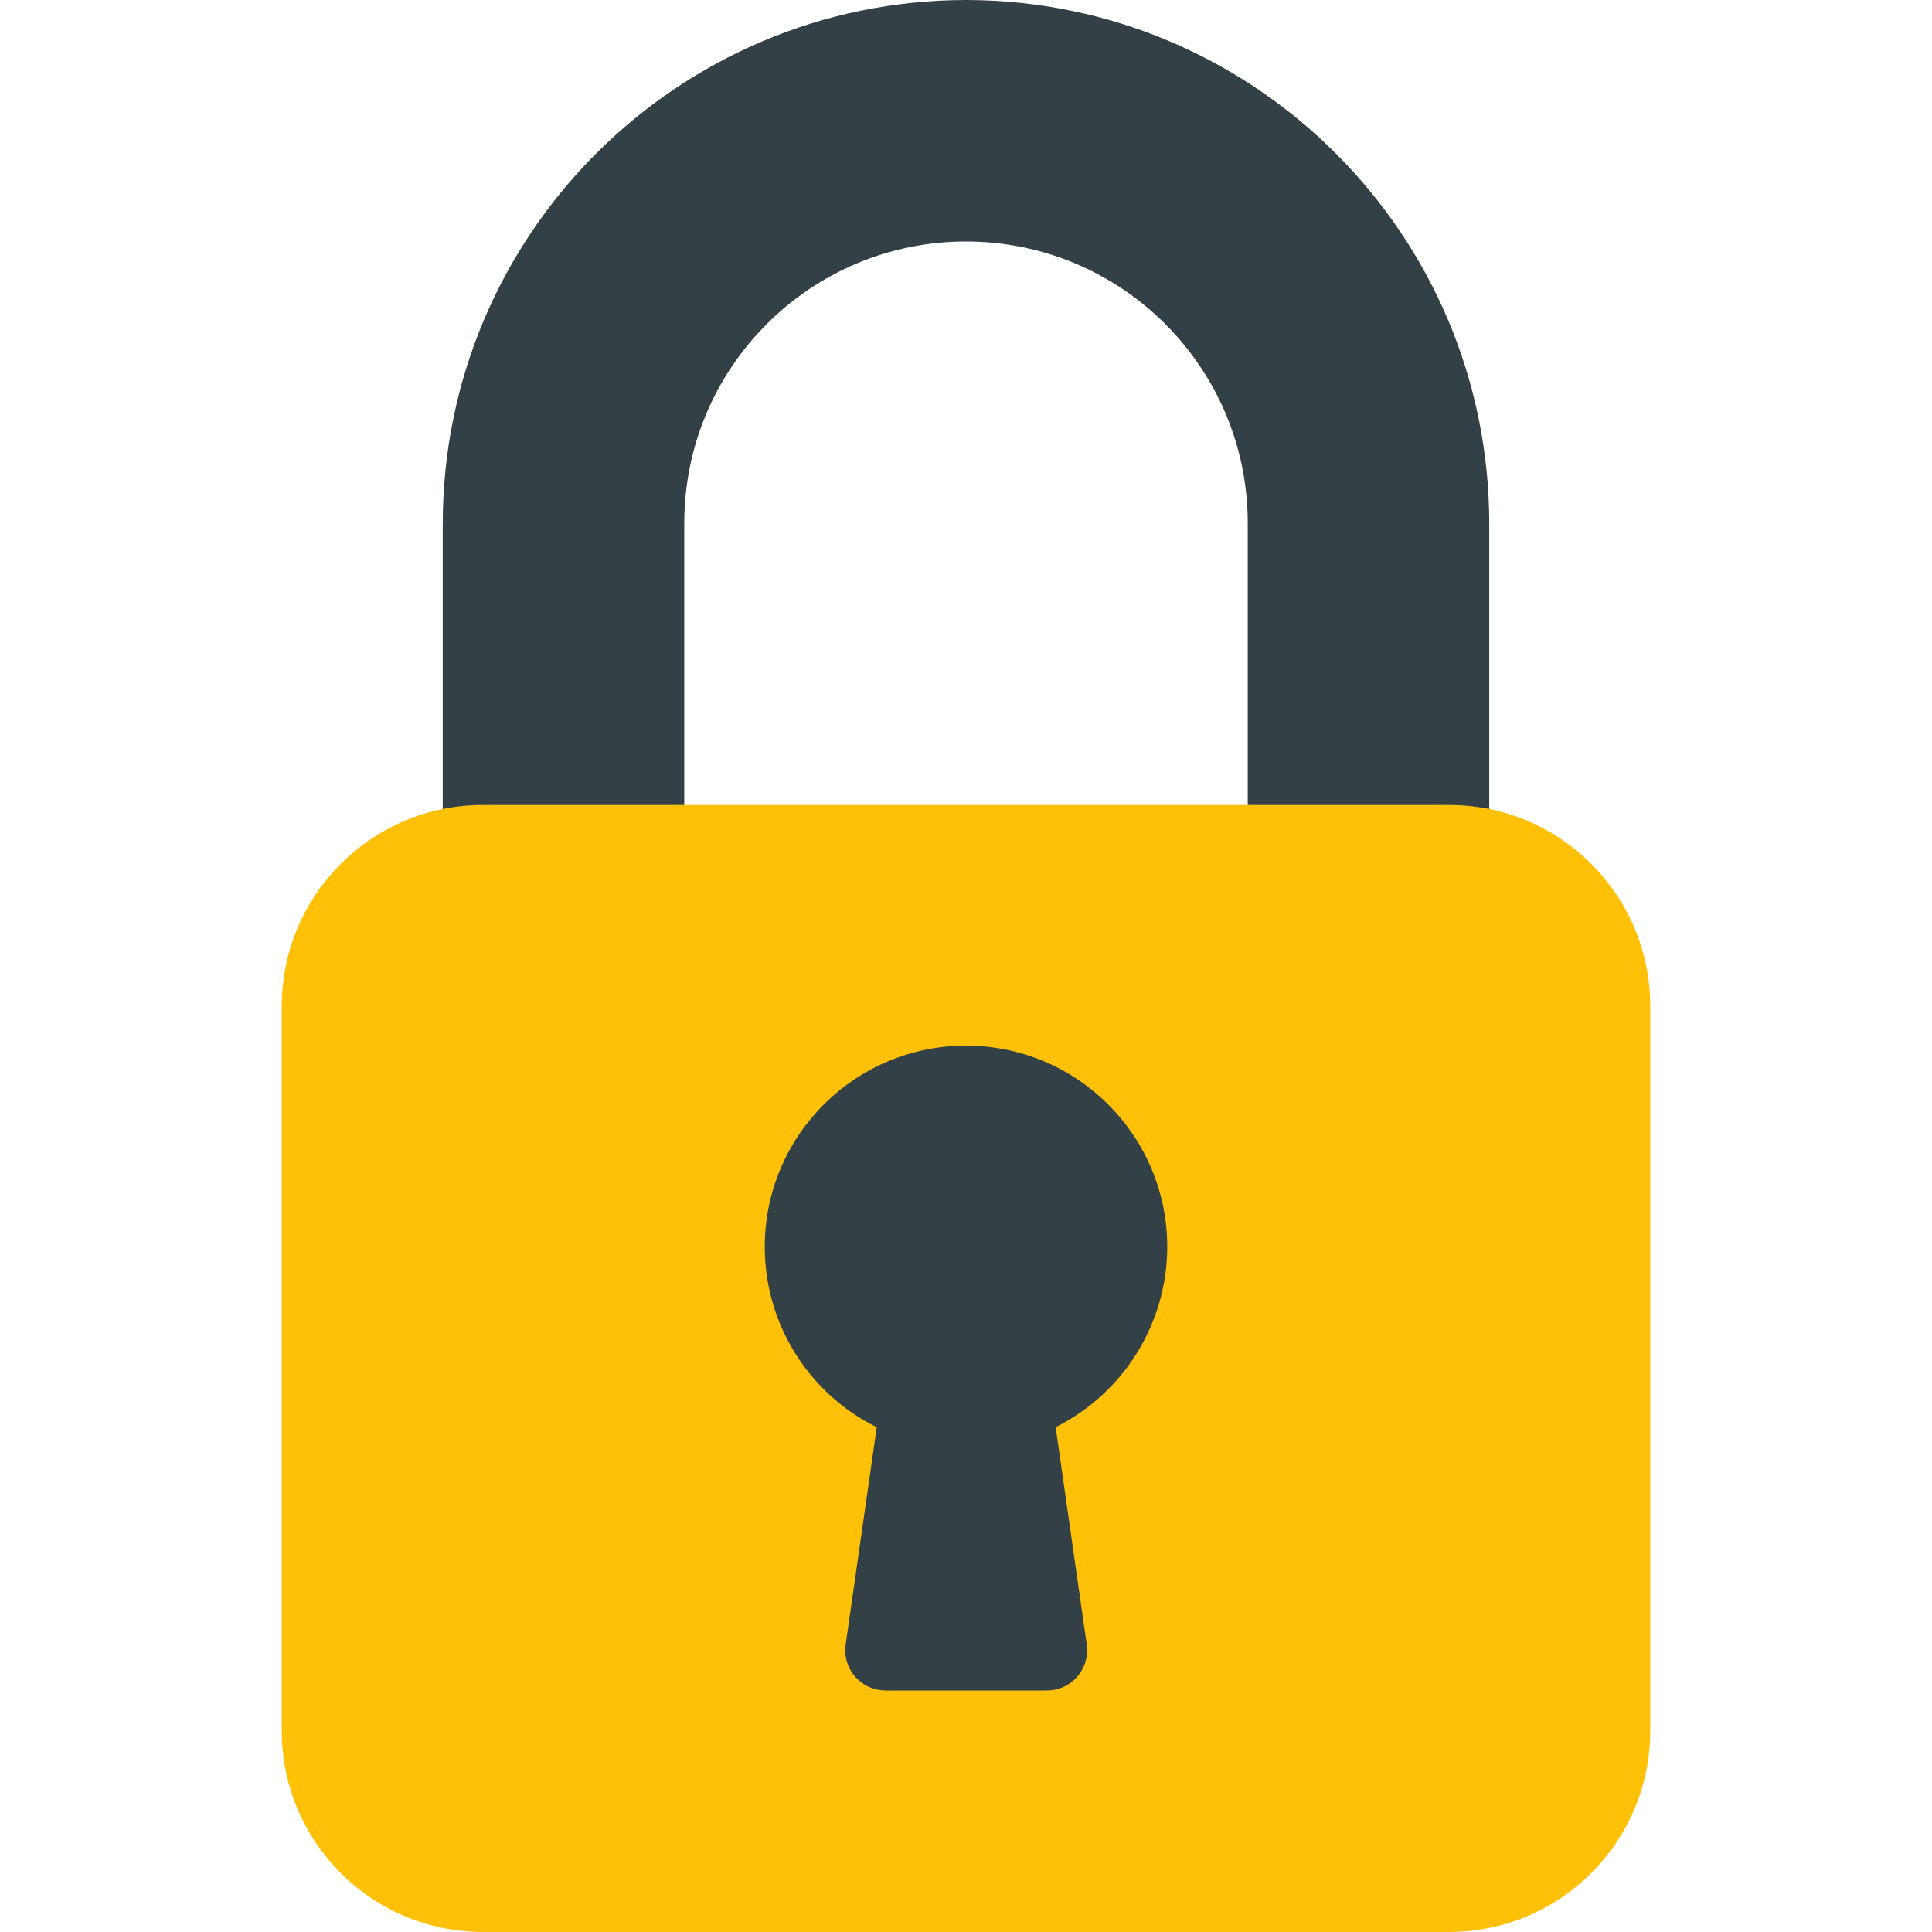 <?xml version="1.0" encoding="utf-8"?>
<!-- Generator: Adobe Illustrator 26.0.2, SVG Export Plug-In . SVG Version: 6.00 Build 0)  -->
<svg version="1.0" id="Calque_1" xmlns="http://www.w3.org/2000/svg" xmlns:xlink="http://www.w3.org/1999/xlink" x="0px" y="0px"
	 viewBox="0 0 4000 4000" style="enable-background:new 0 0 4000 4000;" xml:space="preserve">
<path style="fill:#334147;" d="M2000,0C1402,0.73,917.4,485.33,916.66,1083.34V1750c0,46.02,37.31,83.34,83.34,83.34h333.34
	c46.02,0,83.34-37.31,83.34-83.34v-666.66C1416.66,761.16,1677.84,500,2000,500s583.34,261.16,583.34,583.34V1750
	c0,46.02,37.31,83.34,83.34,83.34H3000c46.02,0,83.34-37.31,83.34-83.34v-666.66C3082.6,485.33,2598,0.73,2000,0z"/>
<path style="fill:#FFC107;" d="M1000,1666.66h2000c230.12,0,416.66,186.55,416.66,416.66v1500c0,230.12-186.55,416.67-416.66,416.67
	H1000c-230.12,0-416.66-186.55-416.66-416.66v-1500C583.34,1853.21,769.88,1666.66,1000,1666.66z"/>
<path style="fill:#334147;" d="M2416.66,2583.34c0.97-230.12-184.79-417.45-414.91-418.42s-417.45,184.79-418.42,414.91
	c-0.67,159.06,89.27,304.62,231.83,375.18l-64.34,450c-6.45,45.57,25.27,87.73,70.84,94.18c3.86,0.55,7.76,0.82,11.66,0.82h333.34
	c46.02,0.47,83.71-36.46,84.17-82.48c0.04-4.24-0.23-8.48-0.84-12.68l-64.34-450C2326.47,2884.37,2415.75,2740.78,2416.66,2583.34z"
	/>
</svg>
